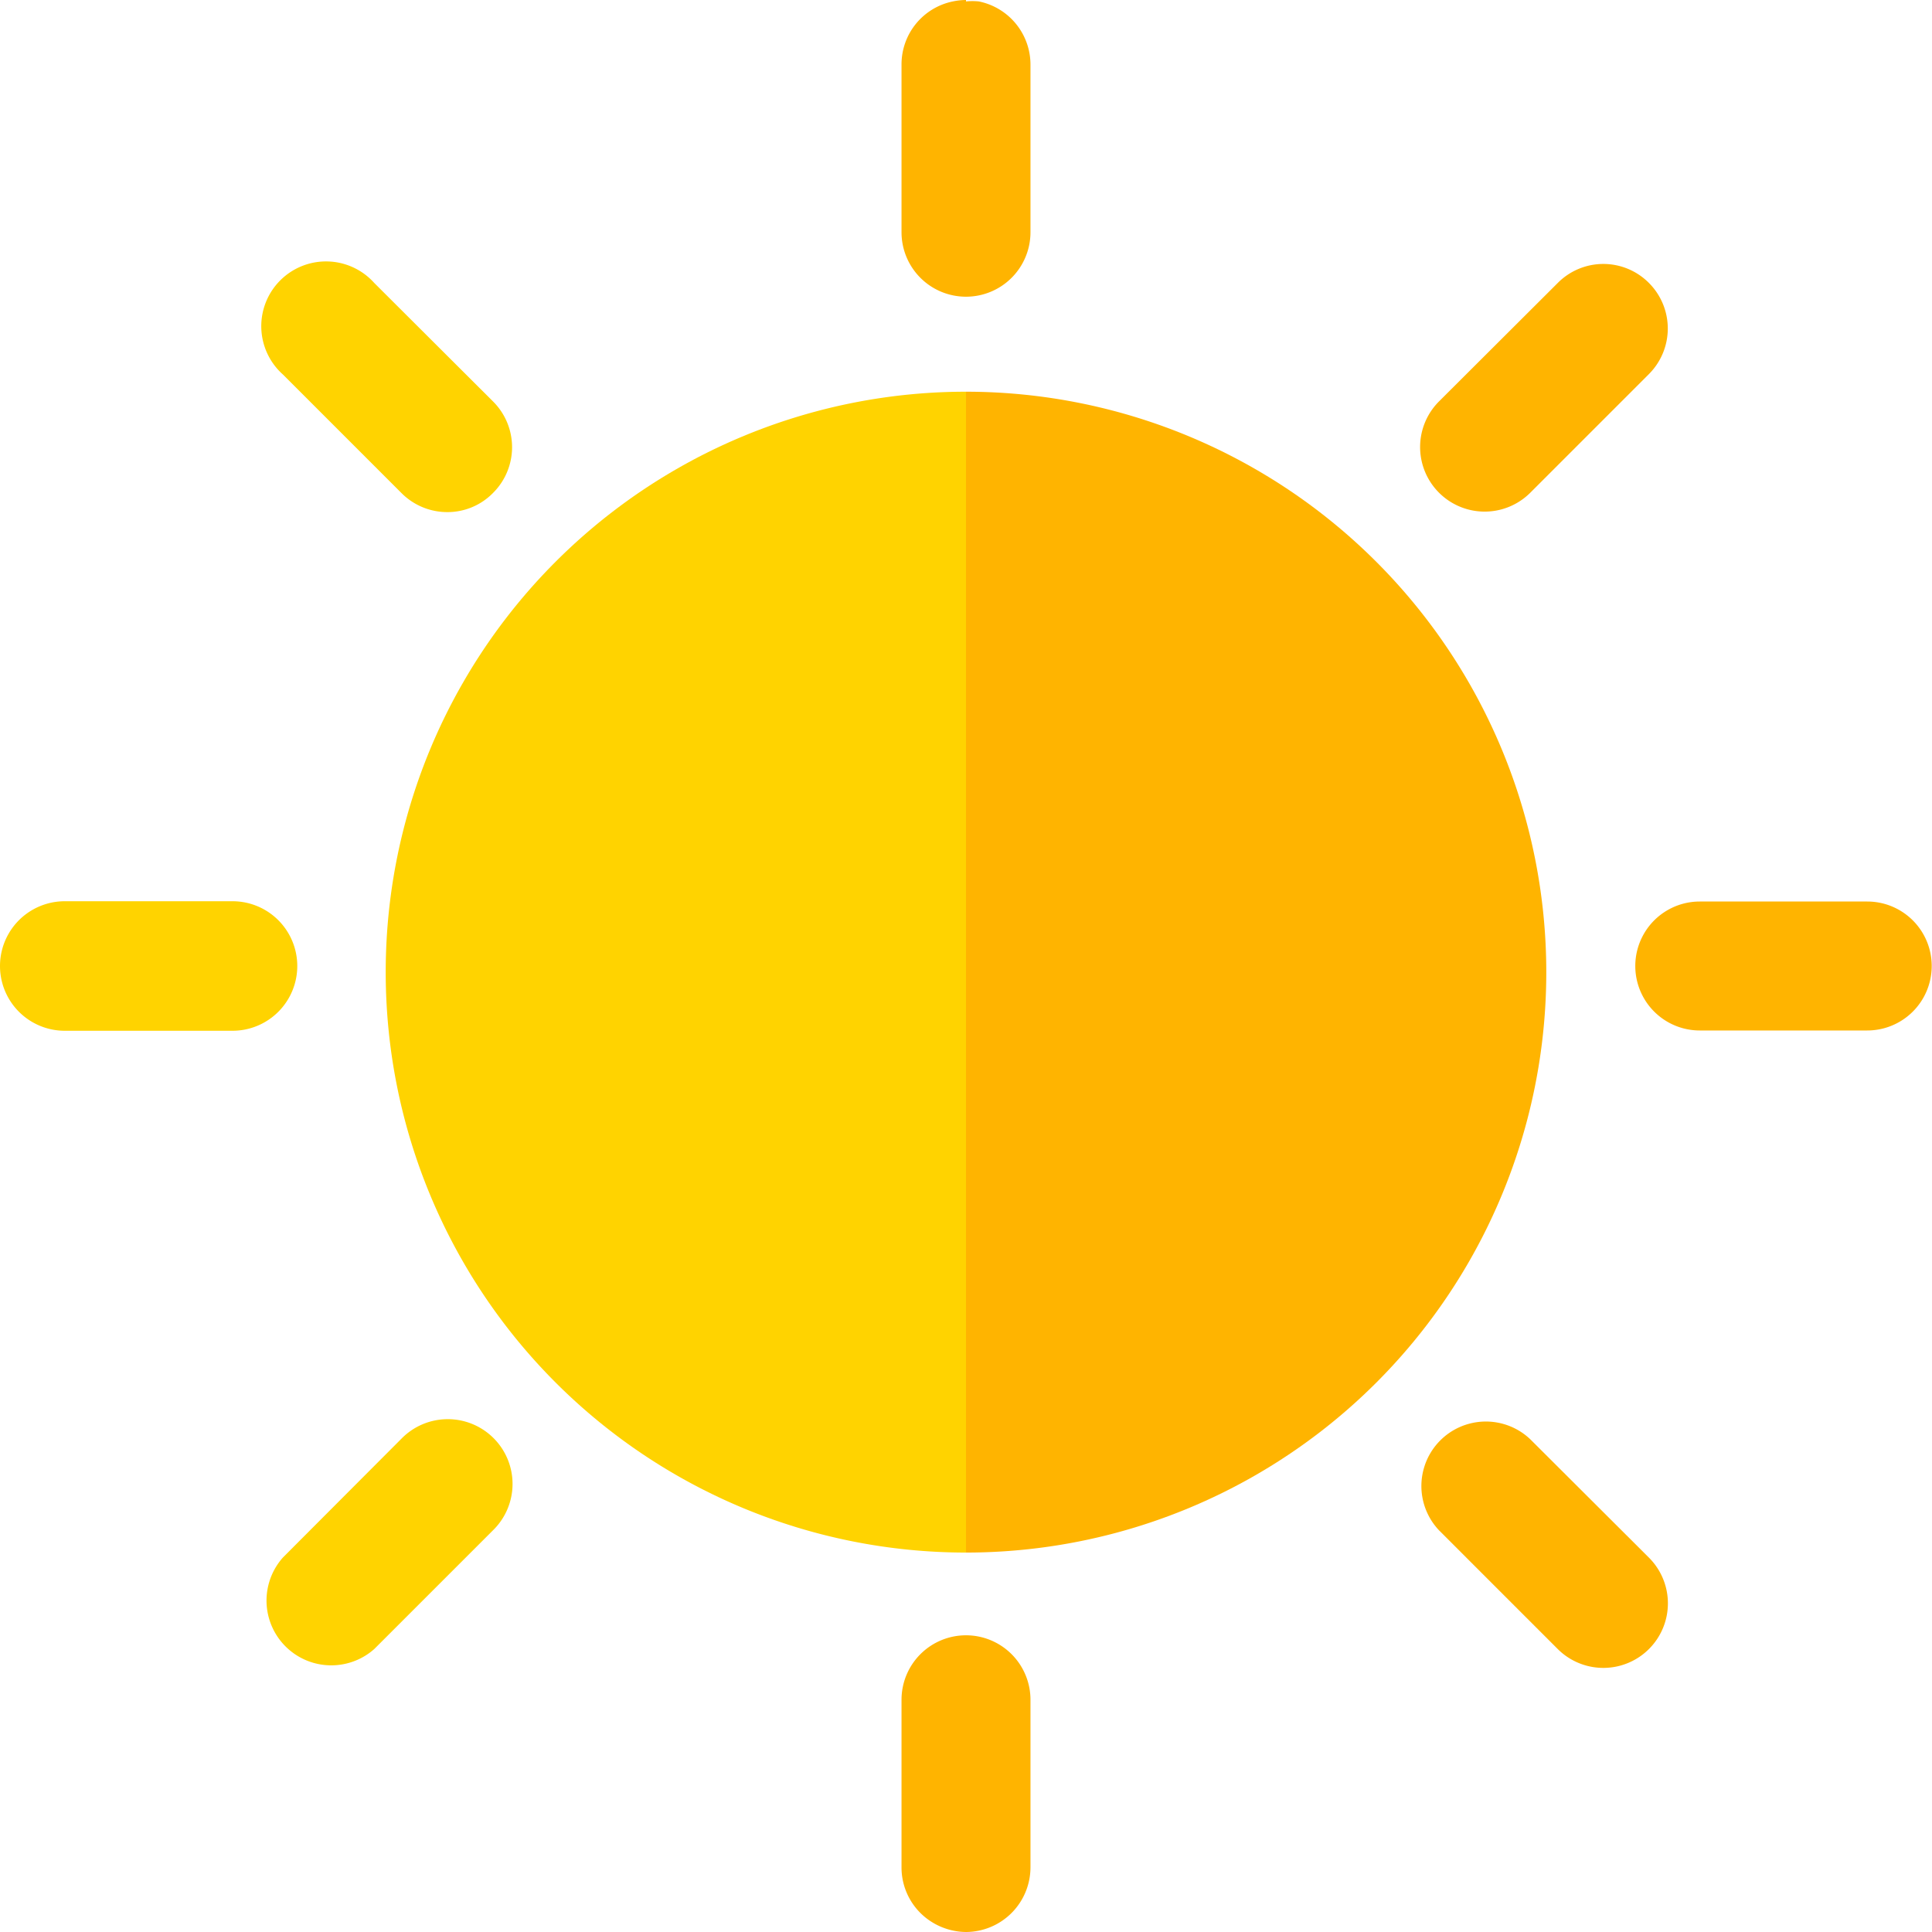 <svg xmlns="http://www.w3.org/2000/svg" viewBox="0 0 67.72 67.72"><defs><style>.cls-1{fill:#ffd300;}.cls-2{fill:#ffb400;}</style></defs><g id="Warstwa_2" data-name="Warstwa 2"><g id="Layer_1" data-name="Layer 1"><path class="cls-1" d="M13.52,34.08A20.34,20.34,0,0,0,33.86,54.42V13.73A20.34,20.34,0,0,0,13.52,34.08Z"/><path class="cls-1" d="M14.07,50.43,9.92,54.59a2.27,2.27,0,0,0,3.2,3.21l4.16-4.16a2.27,2.27,0,1,0-3.21-3.21Z"/><path class="cls-1" d="M10.42,33.86a2.27,2.27,0,0,0-2.27-2.27H2.27a2.27,2.27,0,1,0,0,4.54H8.15A2.27,2.27,0,0,0,10.42,33.86Z"/><path class="cls-1" d="M14.07,17.28a2.26,2.26,0,0,0,1.61.67,2.23,2.23,0,0,0,1.6-.67,2.26,2.26,0,0,0,0-3.21L13.12,9.92a2.27,2.27,0,1,0-3.2,3.21Z"/><path class="cls-2" d="M31.6,2.26V8.14a2.26,2.26,0,0,0,2.26,2.26V0a2.31,2.31,0,0,0-.46.05A2.25,2.25,0,0,0,31.6,2.26Z"/><path class="cls-2" d="M33.86,57.32a2.26,2.26,0,0,0-2.26,2.26v5.88a2.25,2.25,0,0,0,1,1.87,2.3,2.3,0,0,0,1.27.39Z"/><path class="cls-2" d="M54.2,34.08A20.35,20.35,0,0,0,33.86,13.73V54.42A20.34,20.34,0,0,0,54.2,34.08Z"/><path class="cls-2" d="M57.8,9.92a2.25,2.25,0,0,0-3.2,0l-4.16,4.15a2.26,2.26,0,0,0,3.2,3.2l4.16-4.16A2.26,2.26,0,0,0,57.8,9.92Z"/><path class="cls-2" d="M65.45,31.6H59.58a2.26,2.26,0,0,0,0,4.52h5.87a2.26,2.26,0,1,0,0-4.52Z"/><path class="cls-2" d="M53.64,50.45a2.26,2.26,0,0,0-3.2,3.19L54.6,57.8a2.26,2.26,0,1,0,3.2-3.2Z"/><path class="cls-2" d="M36.12,8.14V2.26A2.26,2.26,0,0,0,34.31.05a2.22,2.22,0,0,0-.45,0V10.4A2.26,2.26,0,0,0,36.12,8.14Z"/><path class="cls-2" d="M36.12,65.46V59.58a2.26,2.26,0,0,0-2.26-2.26v10.4a2.27,2.27,0,0,0,2.26-2.26Z"/></g></g></svg>